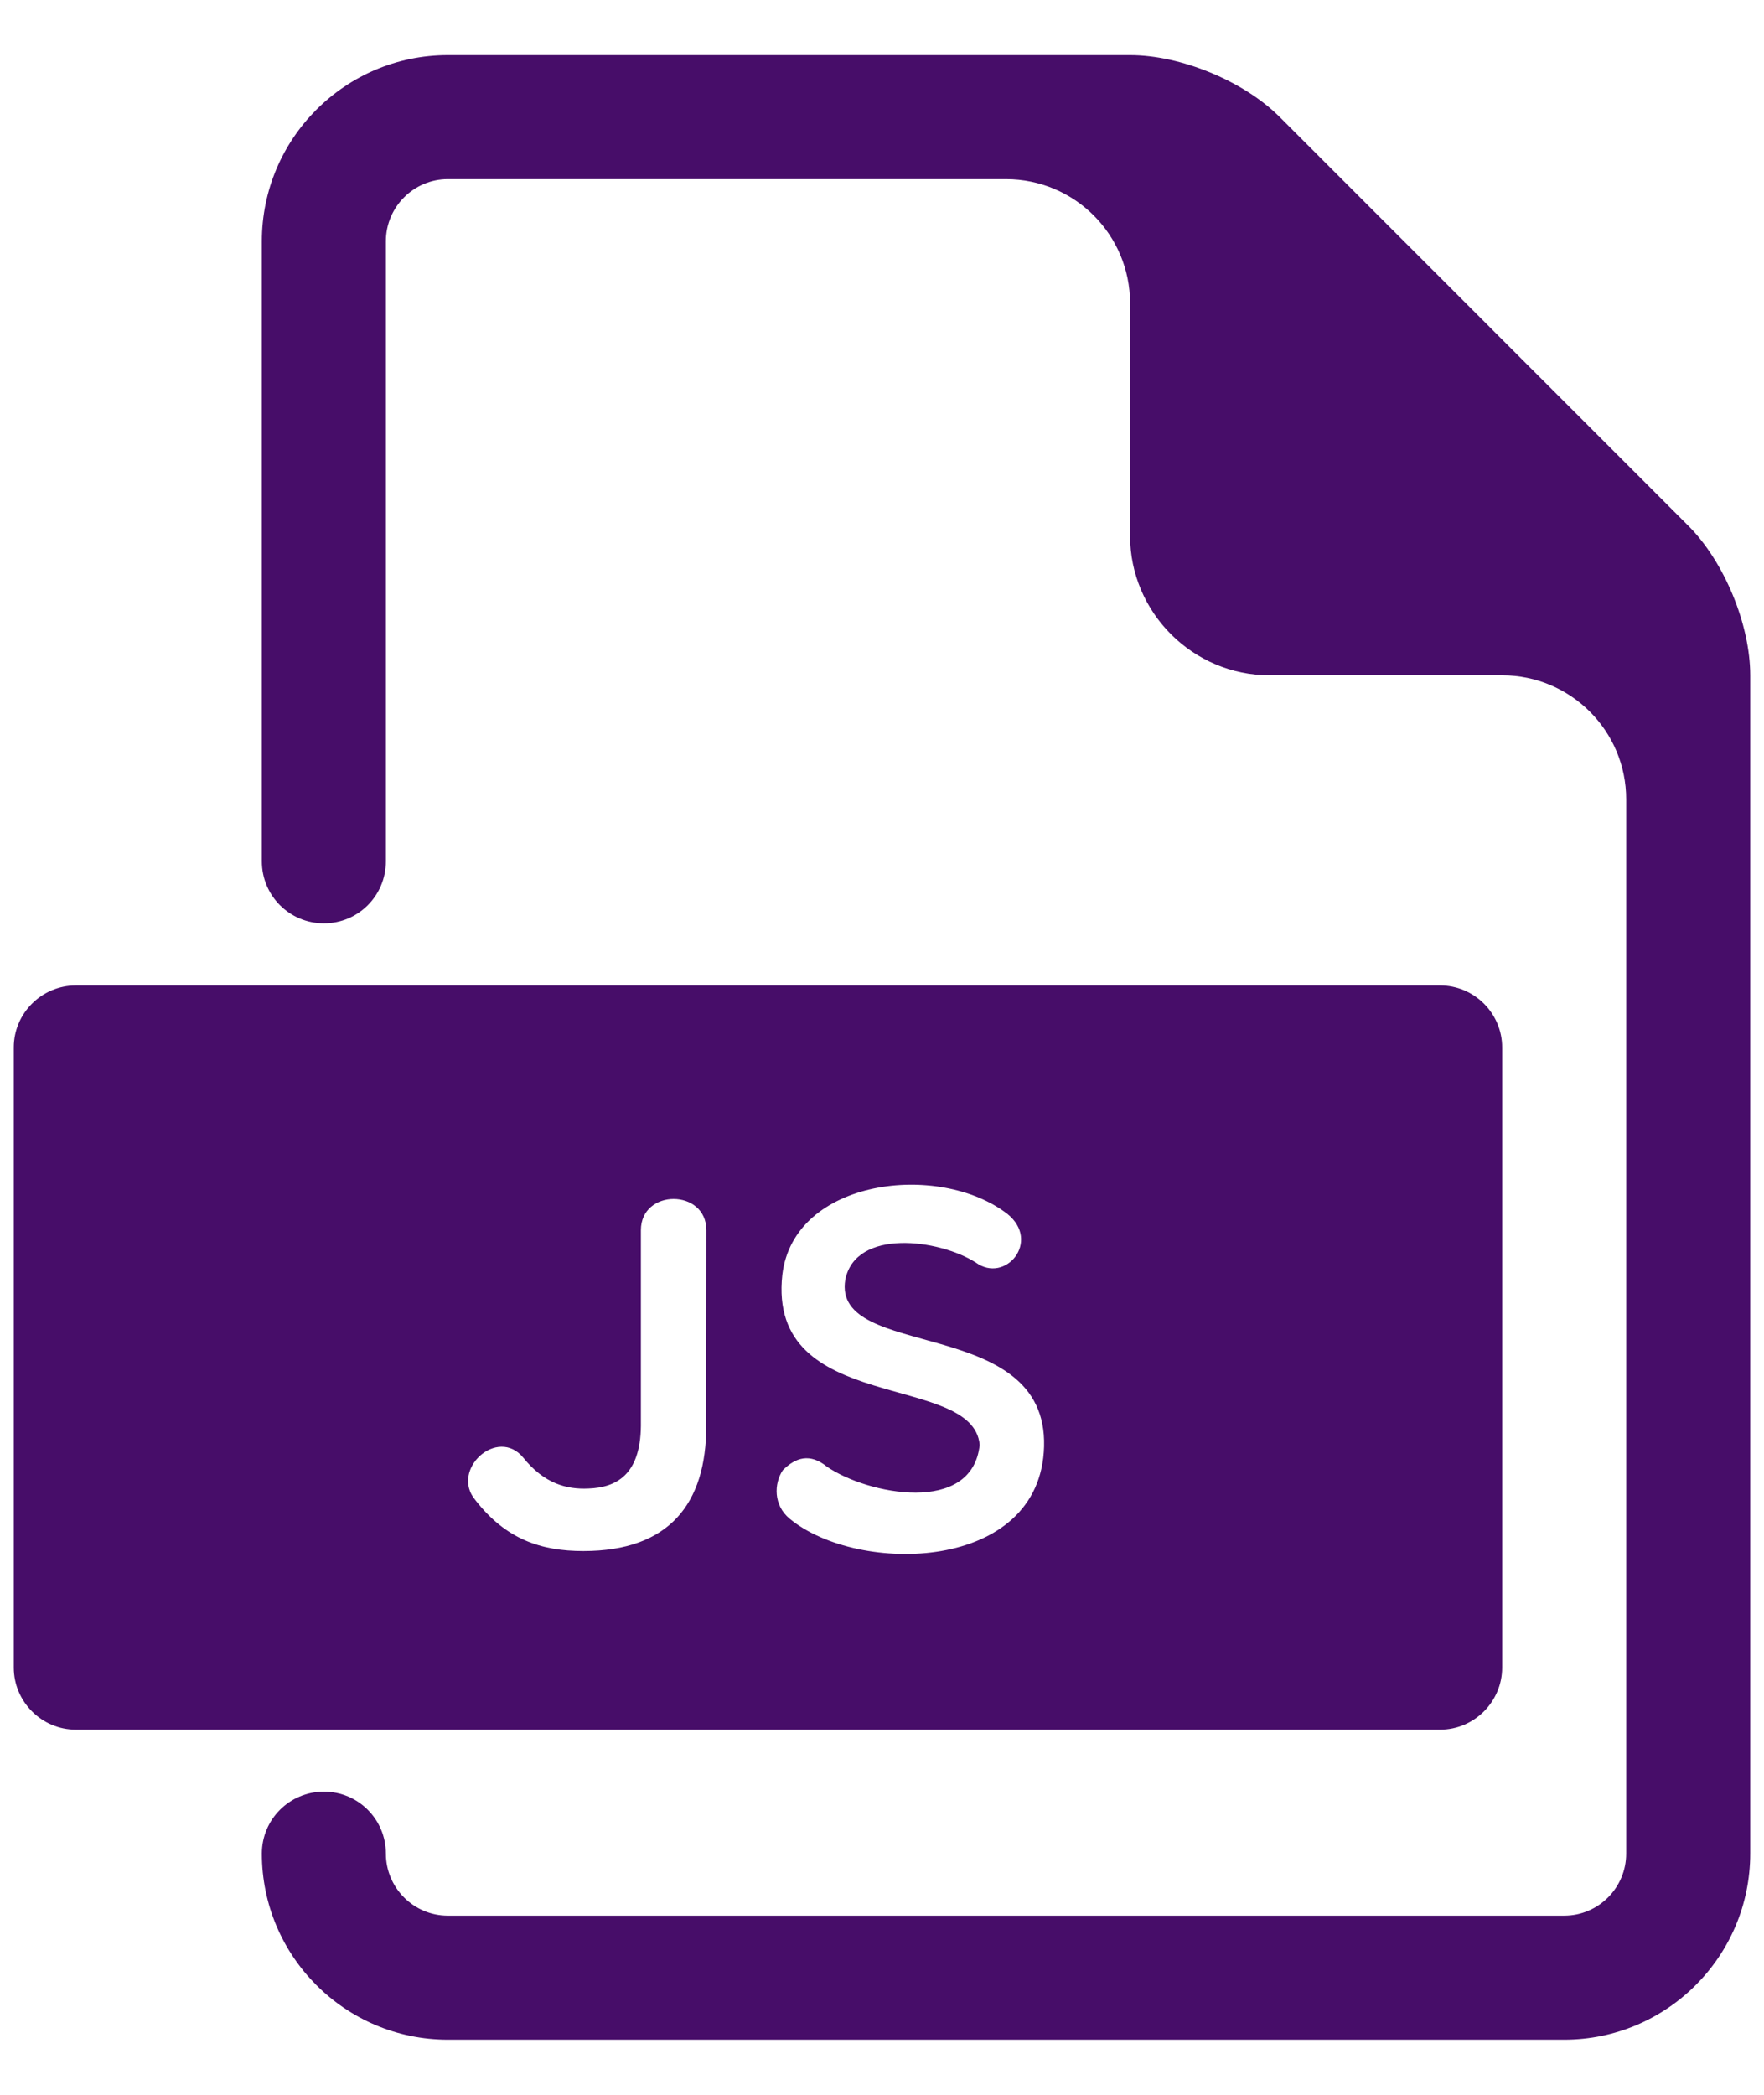 <svg width="16" height="19" viewBox="0 0 16 19" fill="none" xmlns="http://www.w3.org/2000/svg">
<path d="M13.062 8.938H0.688C0.378 8.938 0.125 9.191 0.125 9.5V15.125C0.125 15.434 0.378 15.688 0.688 15.688H13.062C13.372 15.688 13.625 15.434 13.625 15.125V9.5C13.625 9.191 13.372 8.938 13.062 8.938ZM6.406 12.934C6.406 13.64 6.069 14.068 5.291 14.068C4.909 14.068 4.589 13.963 4.311 13.605C4.081 13.33 4.513 12.935 4.747 13.222C4.936 13.456 5.138 13.51 5.336 13.501C5.588 13.492 5.808 13.379 5.813 12.934V11.158C5.813 10.78 6.407 10.78 6.407 11.158L6.406 12.934L6.406 12.934ZM7.163 13.775C7.015 13.654 7.019 13.457 7.1 13.335C7.217 13.218 7.347 13.178 7.501 13.303C7.869 13.555 8.819 13.744 8.886 13.105C8.827 12.439 6.956 12.84 7.096 11.562C7.199 10.69 8.517 10.533 9.137 11.01C9.444 11.257 9.12 11.648 8.849 11.45C8.517 11.239 7.761 11.14 7.667 11.607C7.545 12.345 9.502 11.923 9.47 13.119C9.44 14.261 7.784 14.288 7.163 13.775Z" fill="#470D69"/>
<path d="M15.312 4.767L11.608 1.062C11.283 0.736 10.711 0.5 10.25 0.5H4.062C3.132 0.5 2.375 1.257 2.375 2.188V7.812C2.375 8.124 2.626 8.375 2.938 8.375C3.249 8.375 3.5 8.124 3.5 7.812V2.188C3.5 1.878 3.752 1.625 4.062 1.625H9.125C9.747 1.625 10.25 2.129 10.25 2.75V4.859C10.25 5.556 10.82 6.125 11.516 6.125H13.625C14.246 6.125 14.75 6.629 14.75 7.25V16.812C14.75 17.122 14.498 17.375 14.188 17.375H4.062C3.752 17.375 3.5 17.122 3.5 16.812C3.5 16.502 3.249 16.25 2.938 16.25C2.626 16.25 2.375 16.502 2.375 16.812C2.375 17.743 3.132 18.5 4.062 18.5H14.188C15.118 18.5 15.875 17.743 15.875 16.812V6.125C15.875 5.664 15.639 5.093 15.312 4.767L15.312 4.767Z" fill="#470D69"/>
</svg>
